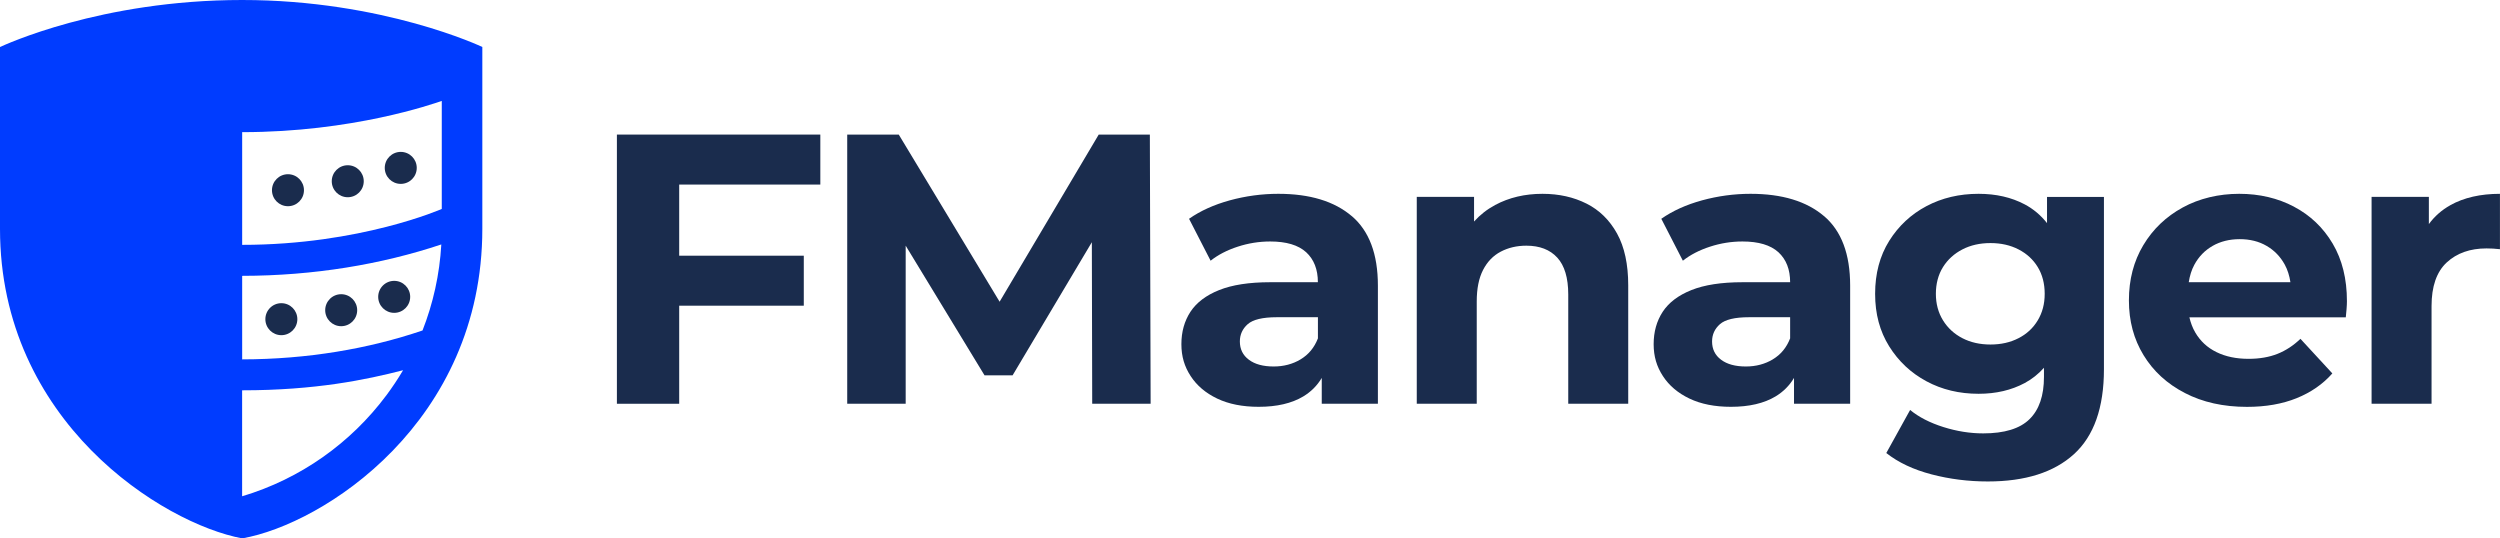 <?xml version="1.0" encoding="UTF-8"?>
<svg id="Capa_2" data-name="Capa 2" xmlns="http://www.w3.org/2000/svg" viewBox="0 0 548.59 118.14">
  <defs>
    <style>
      .cls-1 {
        fill: #1a2c4d;
      }

      .cls-2 {
        fill: #003cff;
      }
    </style>
  </defs>
  <g id="Capa_1-2" data-name="Capa 1">
    <g>
      <g>
        <polygon class="cls-1" points="135.37 88.6 149.04 88.6 149.04 67.08 176.38 67.08 176.38 56.11 149.04 56.11 149.04 40.5 180.01 40.5 180.01 29.53 135.37 29.53 135.37 88.6"/>
        <polygon class="cls-1" points="241.1 29.53 219.35 66.21 197.22 29.53 185.91 29.53 185.91 88.6 198.74 88.6 198.74 53.91 216.04 82.36 222.2 82.36 239.59 53.15 239.67 88.6 252.49 88.6 252.32 29.53 241.1 29.53"/>
        <path class="cls-1" d="M296.62,47.42c-3.83-3.26-9.2-4.89-16.12-4.89-3.6,0-7.14.48-10.63,1.43-3.49.96-6.47,2.31-8.95,4.05l4.73,9.2c1.63-1.29,3.61-2.32,5.95-3.08,2.33-.76,4.71-1.14,7.13-1.14,3.54,0,6.17.79,7.89,2.36,1.71,1.58,2.57,3.77,2.57,6.58h-10.46c-4.61,0-8.35.58-11.22,1.73-2.87,1.15-4.96,2.74-6.29,4.77-1.32,2.03-1.98,4.39-1.98,7.09s.67,4.92,2.03,7c1.35,2.08,3.29,3.73,5.82,4.94s5.57,1.81,9.11,1.81c3.99,0,7.26-.76,9.79-2.28,1.71-1.03,3.06-2.39,4.05-4.06v5.66h12.32v-25.91c0-6.92-1.91-12.01-5.74-15.27ZM285.4,78.86c-1.74,1.04-3.71,1.56-5.91,1.56-2.31,0-4.12-.49-5.44-1.48-1.32-.98-1.98-2.32-1.98-4.01,0-1.52.58-2.78,1.73-3.8,1.15-1.01,3.28-1.52,6.37-1.52h9.03v4.64c-.79,2.03-2.05,3.56-3.8,4.6Z"/>
        <path class="cls-1" d="M348.14,44.68c-2.84-1.43-6.06-2.15-9.66-2.15-3.88,0-7.34.82-10.38,2.45-1.79.96-3.34,2.18-4.64,3.63v-5.41h-12.57v45.4h13.16v-22.45c0-2.81.46-5.12,1.39-6.92.93-1.8,2.22-3.14,3.88-4.01,1.66-.87,3.53-1.31,5.61-1.31,2.92,0,5.19.87,6.79,2.62,1.6,1.74,2.41,4.44,2.41,8.1v23.96h13.16v-25.99c0-4.61-.82-8.4-2.45-11.35-1.63-2.95-3.87-5.15-6.71-6.58Z"/>
        <path class="cls-1" d="M400.25,47.42c-3.83-3.26-9.2-4.89-16.12-4.89-3.6,0-7.14.48-10.63,1.43-3.49.96-6.47,2.31-8.95,4.05l4.73,9.2c1.63-1.29,3.61-2.32,5.95-3.08,2.33-.76,4.71-1.14,7.13-1.14,3.54,0,6.17.79,7.89,2.36,1.71,1.58,2.57,3.77,2.57,6.58h-10.46c-4.61,0-8.35.58-11.22,1.73-2.87,1.15-4.96,2.74-6.29,4.77-1.32,2.03-1.98,4.39-1.98,7.09s.67,4.92,2.03,7c1.35,2.08,3.29,3.73,5.82,4.94s5.57,1.81,9.11,1.81c3.99,0,7.26-.76,9.79-2.28,1.71-1.03,3.06-2.39,4.05-4.06v5.66h12.32v-25.91c0-6.92-1.91-12.01-5.74-15.27ZM389.02,78.86c-1.74,1.04-3.71,1.56-5.91,1.56-2.31,0-4.12-.49-5.44-1.48-1.32-.98-1.98-2.32-1.98-4.01,0-1.52.58-2.78,1.73-3.8,1.15-1.01,3.28-1.52,6.37-1.52h9.03v4.64c-.79,2.03-2.05,3.56-3.8,4.6Z"/>
        <path class="cls-1" d="M449.19,48.96c-1.36-1.73-2.99-3.1-4.89-4.11-2.93-1.55-6.3-2.32-10.13-2.32-4.22,0-8.03.9-11.43,2.7-3.4,1.8-6.13,4.35-8.19,7.64-2.05,3.29-3.08,7.16-3.08,11.6s1.03,8.23,3.08,11.52c2.05,3.29,4.78,5.85,8.19,7.68,3.4,1.83,7.21,2.74,11.43,2.74,3.83,0,7.2-.79,10.13-2.36,1.6-.86,3-1.98,4.22-3.35v2c0,4.11-1.05,7.2-3.17,9.28-2.11,2.08-5.5,3.12-10.17,3.12-2.87,0-5.78-.46-8.73-1.39-2.95-.93-5.39-2.18-7.3-3.75l-5.23,9.45c2.64,2.08,5.95,3.64,9.92,4.68,3.97,1.04,8.09,1.56,12.36,1.56,8.21,0,14.51-2,18.9-5.99,4.39-4,6.58-10.21,6.58-18.65v-37.8h-12.49v5.76ZM447.16,70.29c-1.01,1.69-2.42,3-4.22,3.92-1.8.93-3.85,1.39-6.16,1.39s-4.36-.46-6.16-1.39c-1.8-.93-3.22-2.24-4.26-3.92-1.04-1.69-1.56-3.63-1.56-5.82s.52-4.2,1.56-5.86c1.04-1.66,2.46-2.95,4.26-3.88,1.8-.93,3.85-1.39,6.16-1.39s4.36.46,6.16,1.39c1.8.93,3.21,2.22,4.22,3.88,1.01,1.66,1.52,3.62,1.52,5.86s-.51,4.13-1.52,5.82Z"/>
        <path class="cls-1" d="M503.4,45.36c-3.57-1.88-7.58-2.83-12.03-2.83s-8.75,1-12.4,3c-3.66,2-6.54,4.75-8.65,8.27-2.11,3.52-3.16,7.55-3.16,12.11s1.07,8.51,3.21,12.02c2.14,3.52,5.16,6.29,9.07,8.31,3.91,2.03,8.45,3.04,13.63,3.04,4.11,0,7.73-.63,10.88-1.9s5.77-3.08,7.85-5.44l-7-7.59c-1.52,1.46-3.19,2.56-5.02,3.29-1.83.73-3.95,1.1-6.37,1.1-2.7,0-5.05-.49-7.05-1.48-2-.98-3.54-2.42-4.64-4.3-.6-1.02-1.01-2.14-1.29-3.33h34.32c.06-.56.11-1.17.17-1.81.05-.65.08-1.22.08-1.73,0-4.89-1.04-9.1-3.12-12.62-2.08-3.52-4.91-6.22-8.48-8.1ZM485.52,53.96c1.72-.98,3.7-1.48,5.95-1.48s4.22.49,5.91,1.48c1.69.98,3.01,2.35,3.97,4.09.63,1.15,1.04,2.46,1.25,3.88h-22.31c.22-1.41.61-2.7,1.23-3.84.96-1.77,2.29-3.15,4.01-4.13Z"/>
        <path class="cls-1" d="M537.71,45.02c-1.91,1.06-3.48,2.45-4.73,4.15v-5.97h-12.57v45.4h13.16v-21.43c0-4.33,1.11-7.52,3.33-9.58,2.22-2.05,5.13-3.08,8.73-3.08.51,0,.98.01,1.43.04.45.03.96.07,1.52.13v-12.15c-4.28,0-7.9.83-10.89,2.49Z"/>
      </g>
      <g>
        <g>
          <path class="cls-1" d="M66.7,41.74c0,1.94-1.57,3.51-3.51,3.51s-3.51-1.57-3.51-3.51,1.57-3.51,3.51-3.51,3.51,1.57,3.51,3.51Z"/>
          <path class="cls-1" d="M79.82,39.77c0,1.94-1.57,3.51-3.51,3.51s-3.51-1.57-3.51-3.51,1.57-3.51,3.51-3.51,3.51,1.57,3.51,3.51Z"/>
          <path class="cls-1" d="M91.45,36.84c0,1.94-1.57,3.51-3.51,3.51s-3.51-1.57-3.51-3.51,1.57-3.51,3.51-3.51,3.51,1.57,3.51,3.51Z"/>
        </g>
        <g>
          <circle class="cls-1" cx="61.74" cy="70.04" r="3.51"/>
          <circle class="cls-1" cx="74.87" cy="68.07" r="3.51"/>
          <circle class="cls-1" cx="86.5" cy="65.14" r="3.51"/>
        </g>
        <path class="cls-2" d="M53.14,0C22,0,.9,9.93,0,10.31c0,2.26,0,39.83,0,39.91C0,92.55,35.74,114.87,53.14,118.14c17.88-3.12,52.7-25.59,52.7-67.92V10.31c-.06-.03-21.7-10.31-52.7-10.31ZM84.74,86.8c-7.79,10.43-18.83,18.29-31.61,22.1v-23.25c16.1,0,27.22-2.32,35.32-4.41-1.14,1.93-2.38,3.78-3.71,5.57ZM92.71,72.52c-11.86,4.03-25.31,6.32-39.57,6.34v-18.33c15.72-.02,30.57-2.51,43.7-6.89-.38,6.63-1.81,12.98-4.13,18.89ZM96.94,45.85s-17.89,7.88-43.8,7.88v-24.73c24.28,0,41.89-6.21,43.8-6.85v23.71Z"/>
      </g>
    </g>
  </g>
</svg>